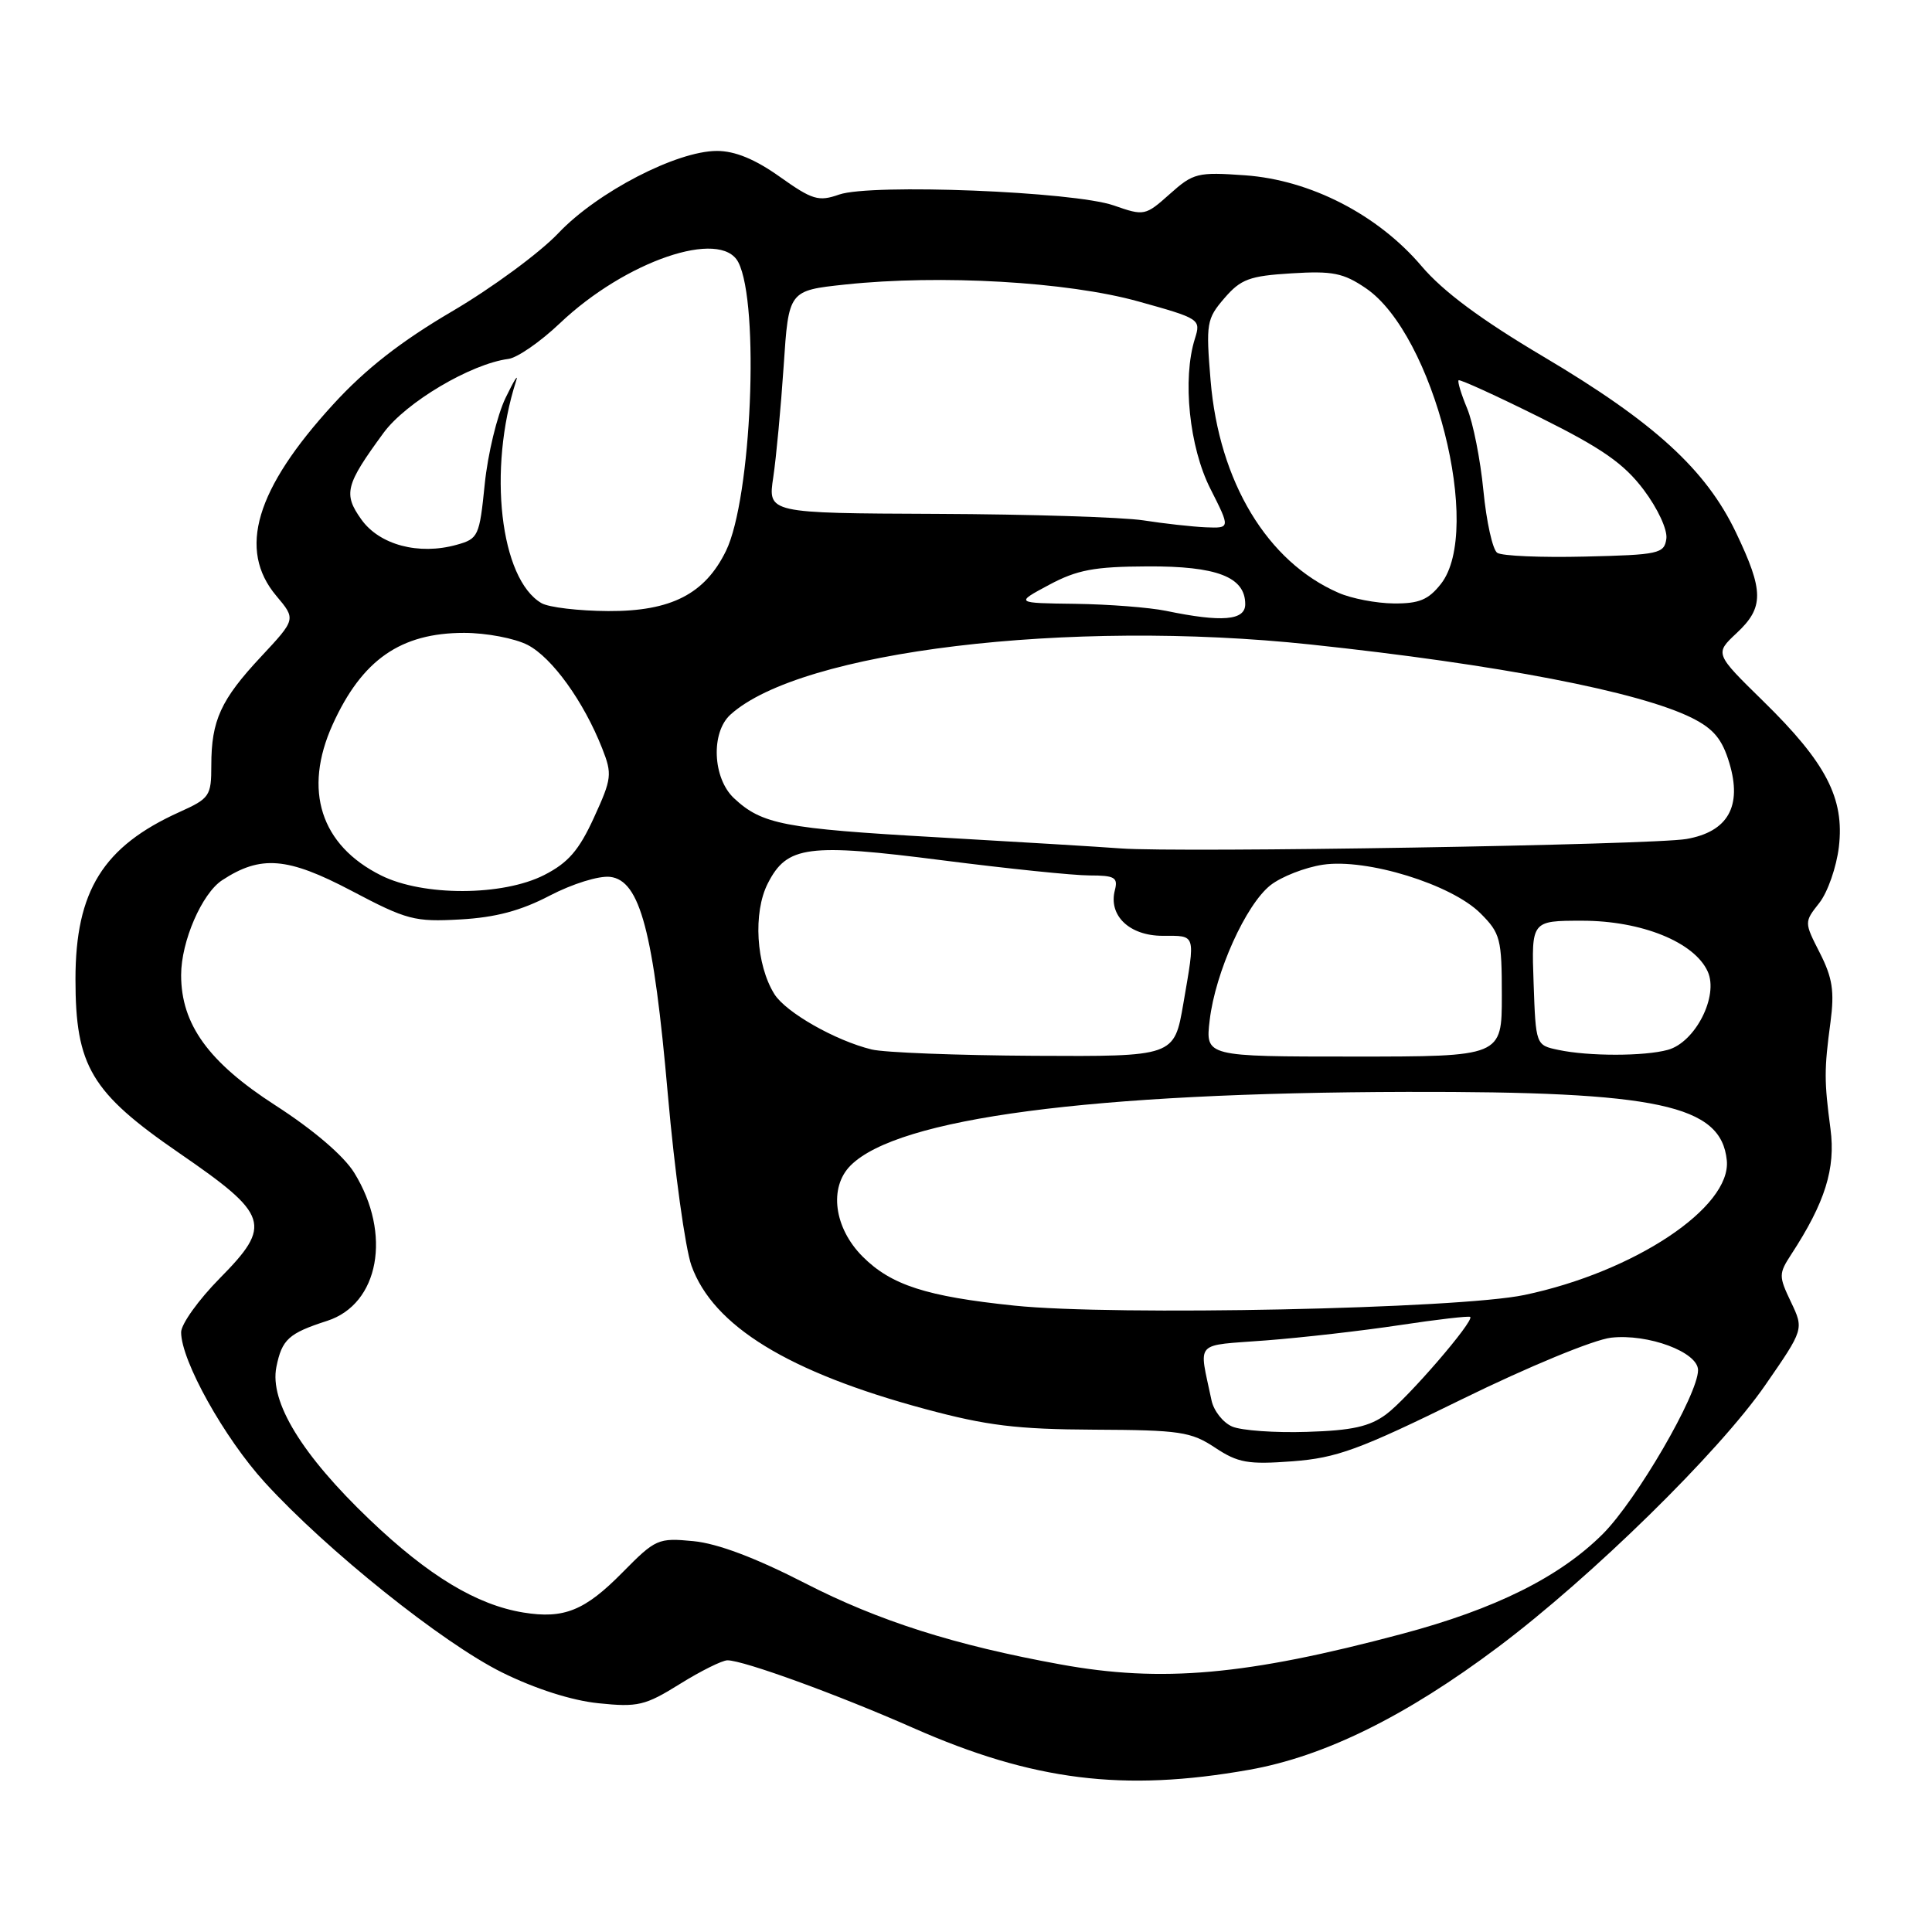 <?xml version="1.0" encoding="UTF-8" standalone="no"?>
<!DOCTYPE svg PUBLIC "-//W3C//DTD SVG 1.1//EN" "http://www.w3.org/Graphics/SVG/1.1/DTD/svg11.dtd" >
<svg xmlns="http://www.w3.org/2000/svg" xmlns:xlink="http://www.w3.org/1999/xlink" version="1.1" viewBox="0 0 256 256">
 <g >
 <path fill="currentColor"
d=" M 165.50 234.51 C 175.47 232.75 186.27 227.43 198.50 218.25 C 210.92 208.93 227.77 192.41 233.91 183.53 C 239.03 176.13 239.03 176.13 237.31 172.52 C 235.68 169.10 235.68 168.78 237.35 166.21 C 241.84 159.33 243.24 154.84 242.55 149.60 C 241.71 143.25 241.70 141.75 242.55 135.43 C 243.09 131.34 242.81 129.56 241.14 126.27 C 239.06 122.19 239.06 122.19 241.07 119.64 C 242.18 118.23 243.34 114.89 243.66 112.23 C 244.42 105.78 241.98 101.07 233.63 92.90 C 227.21 86.61 227.21 86.61 230.10 83.90 C 233.75 80.50 233.74 78.33 230.03 70.57 C 226.05 62.23 219.19 55.96 204.50 47.25 C 196.25 42.36 191.21 38.62 188.37 35.27 C 182.58 28.45 173.64 23.85 164.99 23.23 C 158.68 22.78 158.12 22.92 155.00 25.71 C 151.76 28.60 151.61 28.63 147.60 27.23 C 142.30 25.37 115.43 24.31 111.19 25.78 C 108.46 26.74 107.64 26.49 103.32 23.42 C 100.04 21.09 97.39 20.00 95.00 20.00 C 89.67 20.00 79.15 25.45 74.00 30.88 C 71.53 33.49 65.17 38.17 59.88 41.27 C 53.12 45.24 48.44 48.89 44.17 53.56 C 33.86 64.81 31.47 72.84 36.61 78.95 C 39.22 82.05 39.22 82.05 34.60 87.00 C 29.26 92.71 28.00 95.46 28.00 101.41 C 28.00 105.48 27.79 105.79 23.78 107.60 C 13.67 112.16 10.00 118.05 10.00 129.75 C 10.00 141.28 12.07 144.76 23.75 152.79 C 35.67 160.99 36.10 162.31 29.13 169.37 C 26.31 172.23 24.00 175.45 24.00 176.53 C 24.00 180.29 29.71 190.53 35.09 196.43 C 43.27 205.40 58.64 217.71 66.55 221.62 C 70.92 223.78 75.76 225.33 79.31 225.69 C 84.51 226.23 85.49 226.00 90.08 223.14 C 92.86 221.41 95.70 220.00 96.39 220.00 C 98.51 220.00 111.00 224.54 121.00 228.96 C 136.87 235.96 148.86 237.46 165.50 234.51 Z  M 140.50 220.54 C 126.51 218.00 116.40 214.78 106.67 209.78 C 100.12 206.42 95.09 204.52 91.88 204.21 C 87.20 203.76 86.87 203.91 82.48 208.36 C 77.50 213.42 74.72 214.54 69.36 213.67 C 63.16 212.66 56.78 208.81 48.97 201.35 C 40.00 192.78 35.70 185.75 36.62 181.14 C 37.36 177.47 38.24 176.67 43.35 175.02 C 50.24 172.80 51.94 163.50 46.94 155.40 C 45.55 153.15 41.53 149.71 36.47 146.45 C 27.63 140.75 24.00 135.73 24.00 129.20 C 24.00 124.75 26.75 118.39 29.44 116.63 C 34.55 113.28 38.09 113.57 46.55 118.02 C 53.92 121.91 54.93 122.17 61.00 121.83 C 65.67 121.57 69.03 120.67 72.85 118.67 C 75.85 117.11 79.35 116.02 80.84 116.19 C 84.81 116.65 86.60 123.41 88.50 145.11 C 89.39 155.22 90.80 165.39 91.62 167.70 C 94.49 175.70 104.45 181.82 122.58 186.70 C 130.74 188.90 134.72 189.39 145.00 189.44 C 156.34 189.49 157.82 189.71 161.00 191.82 C 164.05 193.84 165.36 194.07 171.26 193.63 C 177.14 193.18 180.07 192.11 193.71 185.41 C 202.56 181.07 211.19 177.51 213.48 177.25 C 218.39 176.70 225.00 179.16 225.00 181.55 C 225.00 184.77 216.86 198.77 212.38 203.26 C 206.67 208.96 198.12 213.22 185.73 216.51 C 165.17 221.99 153.92 222.99 140.50 220.54 Z  M 163.28 189.03 C 162.06 188.51 160.82 186.94 160.53 185.54 C 158.85 177.50 158.08 178.36 167.77 177.61 C 172.57 177.24 180.55 176.33 185.50 175.58 C 190.45 174.83 194.64 174.35 194.81 174.50 C 195.38 175.02 186.52 185.29 183.68 187.40 C 181.49 189.03 179.15 189.55 173.18 189.73 C 168.96 189.87 164.50 189.55 163.28 189.03 Z  M 134.40 173.00 C 122.74 171.79 118.08 170.28 114.31 166.51 C 110.51 162.71 109.80 157.34 112.71 154.43 C 118.99 148.15 144.47 144.78 186.50 144.68 C 219.68 144.61 228.07 146.40 228.81 153.75 C 229.43 159.97 216.57 168.53 202.00 171.59 C 193.25 173.43 147.65 174.38 134.40 173.00 Z  M 115.50 139.06 C 110.70 137.89 104.15 134.16 102.62 131.74 C 100.18 127.85 99.76 120.92 101.74 117.05 C 104.29 112.06 107.00 111.70 125.00 114.01 C 133.53 115.10 142.24 116.00 144.37 116.00 C 147.70 116.00 148.16 116.27 147.73 117.94 C 146.84 121.31 149.65 124.00 154.06 124.00 C 158.53 124.00 158.41 123.60 156.80 132.98 C 155.59 140.00 155.59 140.00 137.05 139.90 C 126.85 139.84 117.15 139.47 115.50 139.06 Z  M 160.29 135.18 C 161.04 128.82 165.08 119.87 168.35 117.29 C 169.80 116.16 172.91 114.94 175.28 114.58 C 181.09 113.71 192.33 117.18 196.17 121.02 C 198.81 123.66 199.00 124.39 199.00 131.92 C 199.00 140.00 199.00 140.00 179.36 140.00 C 159.72 140.00 159.72 140.00 160.29 135.18 Z  M 206.50 139.12 C 203.50 138.49 203.50 138.49 203.21 130.24 C 202.92 122.00 202.92 122.00 209.64 122.00 C 217.51 122.00 224.51 124.83 226.28 128.73 C 227.76 131.97 224.64 138.11 221.00 139.11 C 217.89 139.97 210.49 139.97 206.50 139.12 Z  M 50.50 116.00 C 42.48 112.01 40.14 104.70 44.08 96.00 C 47.97 87.42 53.09 83.86 61.50 83.86 C 64.43 83.86 68.22 84.58 69.92 85.46 C 73.15 87.13 77.34 92.94 79.79 99.16 C 81.14 102.58 81.07 103.17 78.70 108.34 C 76.72 112.67 75.29 114.32 72.12 115.94 C 66.61 118.75 56.07 118.78 50.50 116.00 Z  M 148.50 112.42 C 145.75 112.21 134.77 111.55 124.10 110.94 C 103.85 109.79 100.96 109.23 97.25 105.76 C 94.43 103.11 94.17 97.06 96.79 94.69 C 106.09 86.27 141.55 81.99 173.66 85.40 C 198.49 88.04 217.26 91.66 224.21 95.14 C 227.07 96.58 228.20 97.94 229.15 101.11 C 230.87 106.84 228.96 110.21 223.47 111.17 C 219.00 111.96 156.23 113.00 148.50 112.42 Z  M 154.50 80.94 C 152.30 80.49 146.90 80.07 142.50 80.01 C 134.50 79.91 134.50 79.91 139.00 77.50 C 142.72 75.51 144.98 75.08 152.03 75.05 C 161.25 75.00 165.00 76.45 165.00 80.06 C 165.00 82.22 161.92 82.48 154.50 80.94 Z  M 71.75 79.92 C 66.27 76.73 64.61 62.21 68.38 50.50 C 68.74 49.40 68.11 50.40 66.99 52.72 C 65.87 55.04 64.63 60.18 64.23 64.15 C 63.53 71.07 63.38 71.39 60.50 72.19 C 55.48 73.59 50.28 72.20 47.88 68.83 C 45.46 65.44 45.77 64.25 50.82 57.36 C 53.80 53.30 62.39 48.21 67.36 47.56 C 68.54 47.41 71.60 45.29 74.17 42.85 C 82.86 34.59 95.51 30.26 97.83 34.75 C 100.68 40.26 99.58 66.06 96.20 72.99 C 93.41 78.71 88.92 81.01 80.60 80.97 C 76.70 80.95 72.71 80.48 71.75 79.92 Z  M 177.36 78.55 C 167.92 74.45 161.53 63.85 160.41 50.42 C 159.78 42.84 159.88 42.25 162.24 39.51 C 164.41 36.99 165.56 36.56 171.12 36.22 C 176.57 35.88 178.01 36.17 180.98 38.19 C 189.96 44.29 196.55 70.22 190.93 77.37 C 189.27 79.48 188.03 79.99 184.68 79.96 C 182.38 79.94 179.08 79.31 177.36 78.55 Z  M 198.39 73.25 C 197.78 72.84 196.96 69.13 196.56 65.02 C 196.16 60.90 195.19 56.00 194.40 54.11 C 193.62 52.23 193.11 50.56 193.27 50.39 C 193.44 50.23 198.28 52.44 204.03 55.30 C 212.29 59.41 215.17 61.42 217.79 64.89 C 219.67 67.39 220.97 70.20 220.80 71.39 C 220.52 73.36 219.82 73.52 210.00 73.75 C 204.22 73.89 199.00 73.67 198.39 73.25 Z  M 151.50 68.95 C 148.75 68.53 136.43 68.14 124.12 68.09 C 101.74 68.00 101.74 68.00 102.46 63.25 C 102.85 60.64 103.47 54.00 103.84 48.50 C 104.50 38.50 104.50 38.50 112.00 37.70 C 124.62 36.36 141.46 37.33 150.83 39.94 C 159.02 42.22 159.14 42.30 158.33 44.88 C 156.65 50.20 157.58 59.24 160.38 64.76 C 163.03 70.00 163.03 70.00 159.77 69.87 C 157.97 69.79 154.25 69.38 151.50 68.95 Z "/>
</g>
</svg>